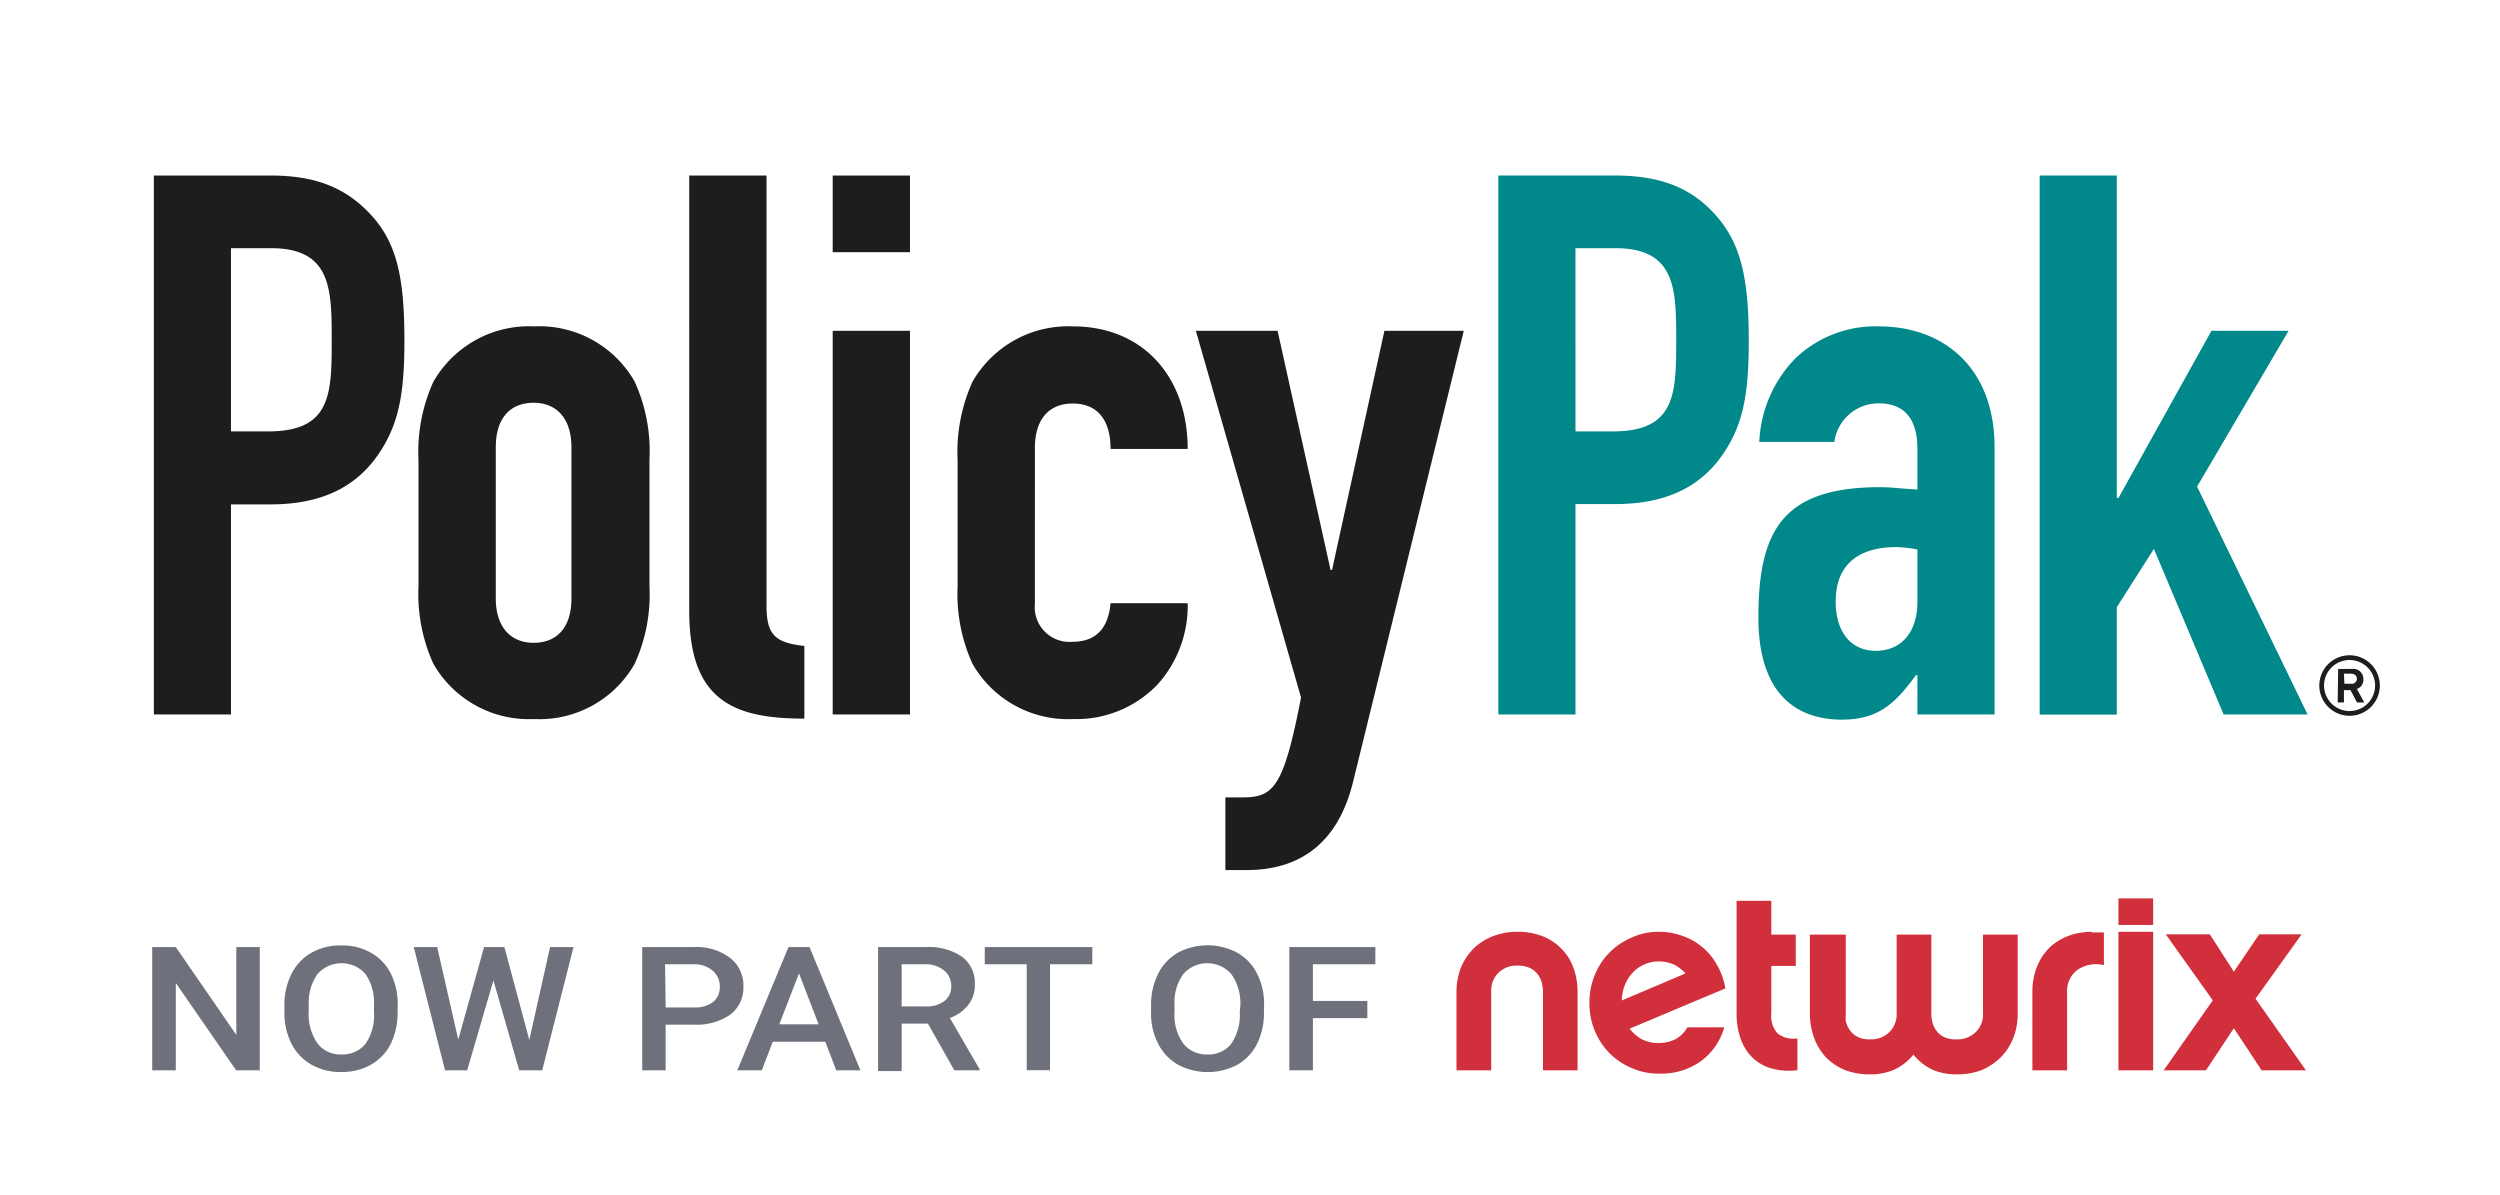 <svg xmlns="http://www.w3.org/2000/svg" id="Layer_1" data-name="Layer 1" viewBox="0 0 168.52 80.54"><defs><style>.cls-1{fill:#1d1d1b}.cls-2{fill:#00888a}.cls-4{fill:#6e717b}.cls-5{fill:#d22f3c}</style></defs><path d="M10.37 11.83h7.81c2.85 0 4.94.67 6.73 2.55s2.35 4.18 2.35 8.53c0 3.16-.26 5.3-1.48 7.29-1.43 2.35-3.72 3.8-7.55 3.8h-2.66v14.16h-5.2Zm5.2 17.25h2.51c4.23 0 4.28-2.5 4.28-6.13 0-3.41 0-6.22-4.08-6.22h-2.71ZM28.21 31a11.45 11.45 0 0 1 1-5.26A7.43 7.43 0 0 1 36 22a7.4 7.4 0 0 1 6.78 3.72 11.32 11.32 0 0 1 1 5.26v8.52a11.28 11.28 0 0 1-1 5.25A7.39 7.39 0 0 1 36 48.47a7.42 7.42 0 0 1-6.79-3.73 11.41 11.41 0 0 1-1-5.25Zm5.21 9.33c0 1.94 1 3 2.55 3s2.55-1 2.55-3V30.15c0-1.94-1-3-2.55-3s-2.55 1-2.55 3ZM46.46 11.83h5.21v29c0 1.94.56 2.5 2.55 2.71v4.9c-4.8 0-7.76-1.23-7.76-7.25ZM56.13 11.83h5.21V17h-5.21Zm0 10.47h5.21v25.86h-5.21ZM69.76 40.71a2.34 2.34 0 0 0 2.55 2.55c2 0 2.45-1.48 2.55-2.6h5.2A7.93 7.93 0 0 1 78 46.17a7.58 7.58 0 0 1-5.66 2.3 7.42 7.42 0 0 1-6.79-3.73 11.42 11.42 0 0 1-1-5.25V31a11.46 11.46 0 0 1 1-5.26A7.43 7.43 0 0 1 72.31 22c4.8 0 7.75 3.47 7.75 8.26h-5.2c0-2.09-1-3.06-2.55-3.06s-2.55 1-2.55 3Z" class="cls-1"/><path d="M101 11.83h7.8c2.86 0 5 .67 6.74 2.55s2.34 4.18 2.34 8.53c0 3.16-.25 5.3-1.47 7.29-1.43 2.35-3.73 3.78-7.56 3.78h-2.65v14.18H101Zm5.2 17.25h2.5c4.24 0 4.29-2.5 4.29-6.13 0-3.41 0-6.22-4.09-6.22h-2.7ZM129.25 45.51h-.1c-1.38 1.88-2.5 3-5 3s-5.62-1.18-5.62-6.89c0-5.92 1.69-8.78 8.22-8.78.71 0 1.43.1 2.5.16v-2.75c0-1.73-.66-3.06-2.6-3.06a3 3 0 0 0-3 2.6h-5.06a8.59 8.59 0 0 1 2.41-5.61 7.81 7.81 0 0 1 5.65-2.18c4.33 0 7.8 2.75 7.8 8.16v18h-5.2Zm0-8.47a7.9 7.9 0 0 0-1.43-.16c-2.24 0-4.08.92-4.08 3.68 0 2 1 3.31 2.7 3.31s2.81-1.22 2.81-3.31ZM137.49 11.83h5.2v21.74h.11l6.27-11.27h5.2l-6.17 10.5 7.45 15.36h-5.66L145.19 37l-2.5 3.93v7.24h-5.2Z" class="cls-2"/><path d="m86.12 22.3 3.57 16.12h.1l3.53-16.12h5.35l-7.45 30.35c-1.12 4.64-4.08 6-7.19 6H82.6v-4.9h1.17c2.1 0 2.76-.71 3.93-6.73L80.61 22.3ZM157.61 45.09h.94a.68.68 0 0 1 .76.68.64.64 0 0 1-.44.67l.5.91h-.49l-.44-.83H158v.83h-.42Zm.42 1h.47a.33.33 0 0 0 .37-.34c0-.2-.14-.34-.44-.34H158Z" class="cls-1"/><path d="M156.5 46.21a1.88 1.88 0 1 1 1.88 1.88 1.88 1.88 0 0 1-1.88-1.88Z" style="fill:none;stroke:#1d1d1b;stroke-miterlimit:10;stroke-width:.32px"/><path d="M17.51 72.15h-1.59l-4.07-5.89v5.89h-1.59v-8.31h1.59l4.08 5.92v-5.92h1.58ZM26.8 68.21a4.73 4.73 0 0 1-.46 2.15A3.3 3.3 0 0 1 25 71.77a3.92 3.92 0 0 1-2 .49 3.87 3.87 0 0 1-2-.49 3.4 3.4 0 0 1-1.35-1.41 4.68 4.68 0 0 1-.48-2.1v-.47a4.59 4.59 0 0 1 .48-2.14A3.35 3.35 0 0 1 21 64.22a3.93 3.93 0 0 1 2-.49 3.88 3.88 0 0 1 2 .49 3.3 3.3 0 0 1 1.34 1.4 4.64 4.64 0 0 1 .47 2.13Zm-1.59-.43a3.41 3.41 0 0 0-.57-2.12 2.16 2.16 0 0 0-3.24 0 3.37 3.37 0 0 0-.59 2.07v.48a3.36 3.36 0 0 0 .59 2.12 1.94 1.94 0 0 0 1.62.75 2 2 0 0 0 1.63-.73 3.44 3.44 0 0 0 .56-2.14ZM35.68 70.1l1.4-6.26h1.58l-2.11 8.31H35l-1.74-6.06-1.77 6.06H30l-2.11-8.31h1.58l1.42 6.24 1.74-6.24H34ZM44.87 69.07v3.08h-1.58v-8.31h3.49a3.73 3.73 0 0 1 2.43.73 2.33 2.33 0 0 1 .9 1.92 2.26 2.26 0 0 1-.88 1.9 4 4 0 0 1-2.47.68Zm0-1.16h1.91a2 2 0 0 0 1.29-.37 1.26 1.26 0 0 0 .45-1 1.38 1.38 0 0 0-.45-1.08 1.85 1.85 0 0 0-1.24-.46h-2ZM55.63 70.22h-3.54l-.74 1.93H49.7l3.45-8.31h1.42L58 72.15h-1.63Zm-3.1-1.17h2.65l-1.32-3.44ZM62.55 69h-1.77v3.2h-1.59v-8.36h3.22a4 4 0 0 1 2.44.65 2.2 2.2 0 0 1 .86 1.87 2.15 2.15 0 0 1-.45 1.39 2.77 2.77 0 0 1-1.23.87l2 3.45v.08h-1.7Zm-1.77-1.16h1.63a1.91 1.91 0 0 0 1.26-.37 1.22 1.22 0 0 0 .45-1 1.31 1.31 0 0 0-.42-1 1.91 1.91 0 0 0-1.24-.47h-1.68ZM73.63 65h-2.85v7.14h-1.57V65h-2.83v-1.16h7.25ZM85.2 68.21a4.73 4.73 0 0 1-.46 2.15 3.36 3.36 0 0 1-1.33 1.41 4.27 4.27 0 0 1-4 0 3.38 3.38 0 0 1-1.34-1.41 4.43 4.43 0 0 1-.48-2.1v-.47a4.71 4.71 0 0 1 .47-2.14 3.37 3.37 0 0 1 1.34-1.43 4.25 4.25 0 0 1 4 0 3.27 3.27 0 0 1 1.33 1.4 4.52 4.52 0 0 1 .48 2.13Zm-1.59-.43a3.41 3.41 0 0 0-.61-2.12 2.16 2.16 0 0 0-3.24 0 3.31 3.31 0 0 0-.59 2.07v.48a3.36 3.36 0 0 0 .58 2.12 2 2 0 0 0 1.63.75 1.93 1.93 0 0 0 1.62-.73 3.43 3.43 0 0 0 .57-2.14ZM92.17 68.63H88.5v3.52h-1.59v-8.31h5.8V65H88.5v2.47h3.67Z" class="cls-4"/><path d="M142.8 72.15h2.34v-9.34h-2.34Zm0-9.8h2.34v-1.79h-2.34ZM117.06 60.72v7.6a5 5 0 0 0 .27 1.69 3.24 3.24 0 0 0 .78 1.26 3 3 0 0 0 1.27.74 4.42 4.42 0 0 0 1.78.13V70a1.77 1.77 0 0 1-1.33-.33 1.75 1.75 0 0 1-.43-1.35v-3.21h1.65V63h-1.65v-2.28ZM102.28 62.81a4.44 4.44 0 0 0-1.7.32 3.86 3.86 0 0 0-1.29.85 4 4 0 0 0-.83 1.29 4.47 4.47 0 0 0-.28 1.61v5.27h2.34v-5.32a1.67 1.67 0 0 1 .49-1.26 1.74 1.74 0 0 1 1.27-.48 1.89 1.89 0 0 1 .93.2 1.48 1.48 0 0 1 .51.48 1.5 1.5 0 0 1 .23.58 2.4 2.4 0 0 1 .06.48v5.32h2.33v-5.27a4.61 4.61 0 0 0-.28-1.65 3.43 3.43 0 0 0-.8-1.27 3.5 3.5 0 0 0-1.28-.85 4.49 4.49 0 0 0-1.7-.3M111.81 62.81a4.25 4.25 0 0 0-1.82.39 4.7 4.7 0 0 0-1.49 1 4.59 4.59 0 0 0-1 1.53 4.82 4.82 0 0 0-.36 1.86A4.78 4.78 0 0 0 108.5 71a4.68 4.68 0 0 0 1.5 1 4.39 4.39 0 0 0 1.82.37 4.59 4.59 0 0 0 2.85-.85 4.26 4.26 0 0 0 1.56-2.27h-2.49a2 2 0 0 1-.84.82 2.63 2.63 0 0 1-1.1.24 2.5 2.5 0 0 1-1.1-.24 2.69 2.69 0 0 1-.85-.73l6.45-2.71a4.59 4.59 0 0 0-.58-1.62 4 4 0 0 0-1-1.19 4.13 4.13 0 0 0-1.33-.74 4.57 4.57 0 0 0-1.56-.27m0 2a2.46 2.46 0 0 1 1 .21 2.33 2.33 0 0 1 .78.6l-4.29 1.82a3 3 0 0 1 .22-1.07 2.76 2.76 0 0 1 .53-.82 2.44 2.44 0 0 1 .77-.54 2.39 2.39 0 0 1 1-.2M141 62.81a4.66 4.66 0 0 0-1.21.16 4 4 0 0 0-1.51.79 3.72 3.72 0 0 0-.95 1.35 4.58 4.58 0 0 0-.33 1.77v5.27h2.34v-5.27a1.77 1.77 0 0 1 .68-1.49 2.22 2.22 0 0 1 1.8-.33v-2.2a7.67 7.67 0 0 0-.82 0M145.99 62.98l3.17 4.45-3.31 4.72h2.85l1.88-2.84 1.87 2.84h2.99l-3.4-4.83 3.11-4.34h-2.86l-1.71 2.52-1.62-2.52h-2.97zM122 63v5.3a4.94 4.94 0 0 0 .3 1.7 4 4 0 0 0 .8 1.29 3.86 3.86 0 0 0 1.27.84 4.56 4.56 0 0 0 1.7.29 4 4 0 0 0 1.65-.33 3.75 3.75 0 0 0 1.26-1 3.77 3.77 0 0 0 1.24 1 4.13 4.13 0 0 0 1.68.33 4.58 4.58 0 0 0 1.69-.29 4.19 4.19 0 0 0 1.29-.87 3.81 3.81 0 0 0 .83-1.29 4.41 4.41 0 0 0 .3-1.63V63h-2.34v5.33a1.62 1.62 0 0 1-.5 1.25 1.73 1.73 0 0 1-1.27.48 1.83 1.83 0 0 1-.92-.19 1.32 1.32 0 0 1-.51-.48 1.52 1.52 0 0 1-.23-.57 2.45 2.45 0 0 1-.05-.49V63h-2.34v5.33a1.66 1.66 0 0 1-.5 1.25 1.74 1.74 0 0 1-1.28.48 1.8 1.8 0 0 1-.9-.19 1.39 1.39 0 0 1-.51-.48 1.74 1.74 0 0 1-.24-.57 3.52 3.52 0 0 1 0-.49V63Z" class="cls-5"/></svg>